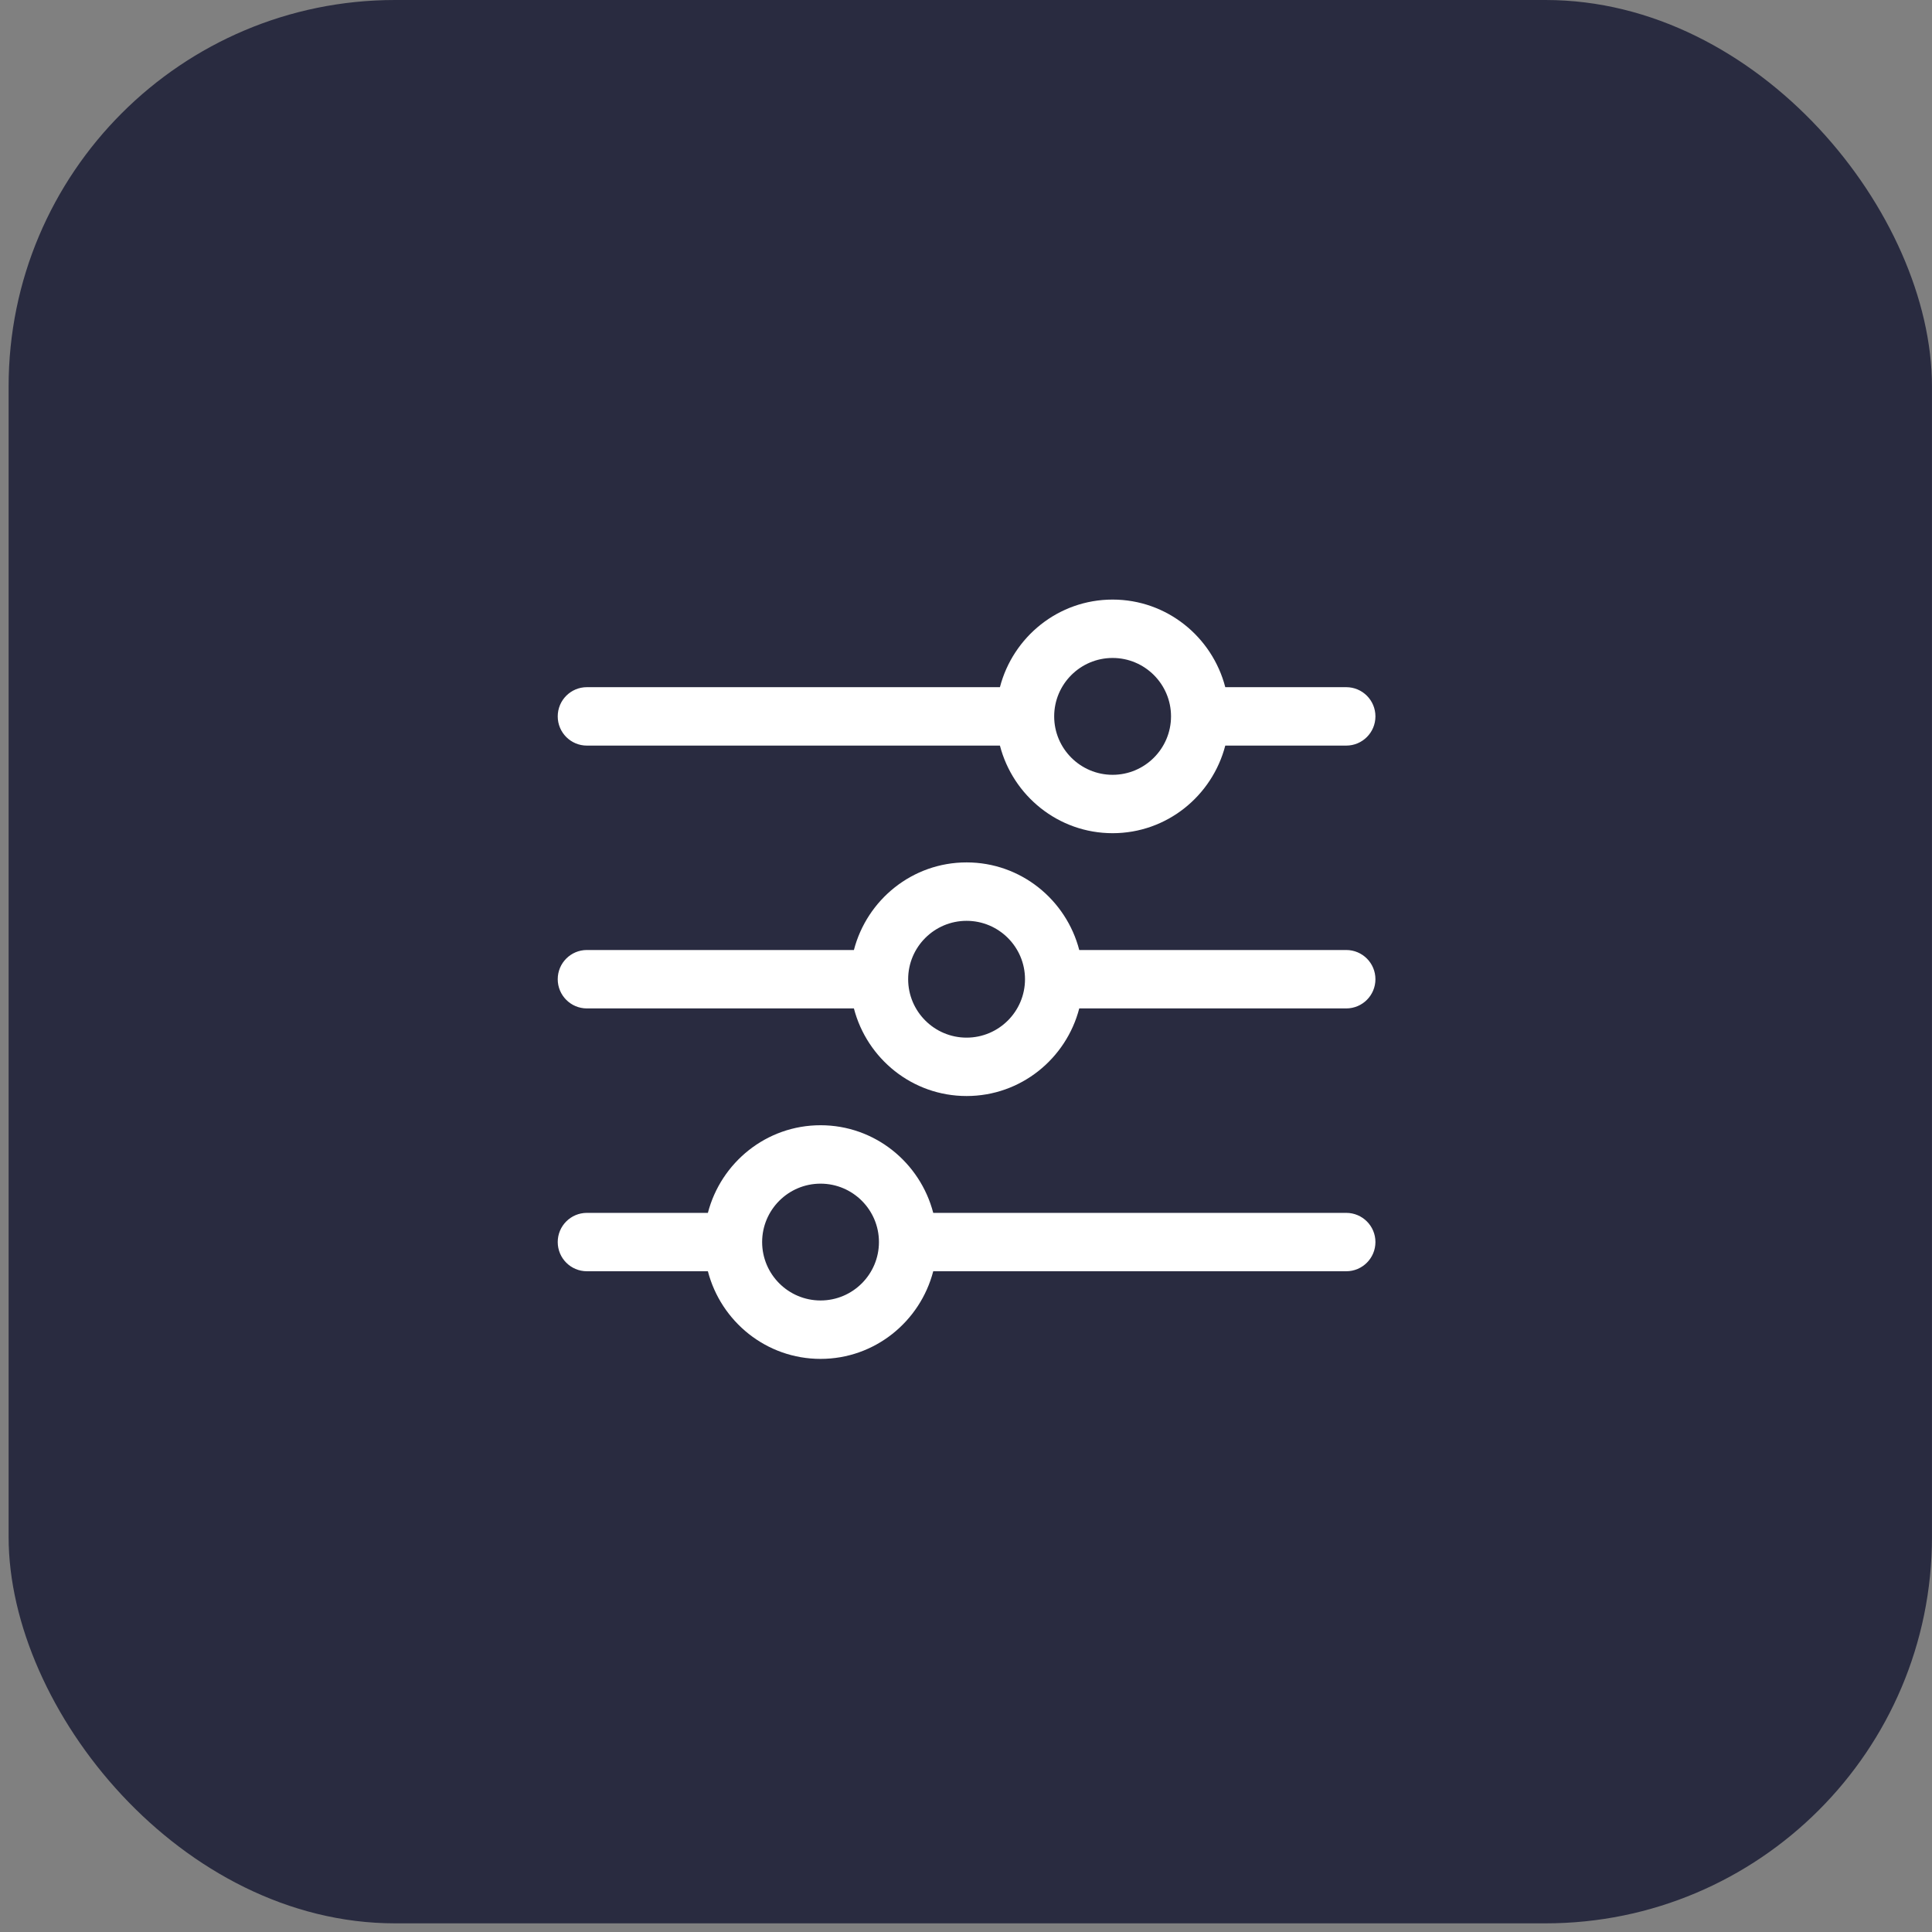 <svg width="45" height="45" viewBox="0 0 50 50" fill="none" xmlns="http://www.w3.org/2000/svg">
<rect x="0" y="0" width="50" height="50" fill="#808080" stroke="none"/>
<rect x="0.223" width="49.776" height="49.776" rx="10" fill="#292B40"/>
<path d="M15.189 19.296H25.878C26.216 20.596 27.39 21.563 28.794 21.563C30.198 21.563 31.372 20.596 31.71 19.296H34.84C35.258 19.296 35.596 18.958 35.596 18.54C35.596 18.122 35.258 17.784 34.84 17.784H31.71C31.372 16.483 30.198 15.517 28.794 15.517C27.39 15.517 26.216 16.483 25.878 17.784H15.189C14.772 17.784 14.434 18.122 14.434 18.54C14.434 18.958 14.772 19.296 15.189 19.296ZM28.794 17.028C29.628 17.028 30.305 17.705 30.306 18.538V18.54V18.541C30.305 19.374 29.628 20.052 28.794 20.052C27.96 20.052 27.282 19.373 27.282 18.54C27.282 17.706 27.96 17.028 28.794 17.028ZM34.84 24.586H27.931C27.593 23.286 26.419 22.319 25.015 22.319C23.611 22.319 22.437 23.286 22.099 24.586H15.189C14.772 24.586 14.434 24.924 14.434 25.342C14.434 25.76 14.772 26.098 15.189 26.098H22.099C22.437 27.399 23.611 28.365 25.015 28.365C26.419 28.365 27.593 27.399 27.931 26.098H34.84C35.258 26.098 35.596 25.76 35.596 25.342C35.596 24.924 35.258 24.586 34.84 24.586ZM25.015 26.854C24.181 26.854 23.503 26.176 23.503 25.342C23.503 24.509 24.181 23.831 25.015 23.831C25.849 23.831 26.527 24.509 26.527 25.342C26.527 26.176 25.849 26.854 25.015 26.854ZM34.84 31.389H24.152C23.814 30.088 22.64 29.121 21.236 29.121C19.832 29.121 18.658 30.088 18.32 31.389H15.189C14.772 31.389 14.434 31.727 14.434 32.144C14.434 32.562 14.772 32.9 15.189 32.9H18.32C18.658 34.201 19.832 35.168 21.236 35.168C22.64 35.168 23.814 34.201 24.152 32.9H34.84C35.258 32.9 35.596 32.562 35.596 32.144C35.596 31.727 35.258 31.389 34.84 31.389ZM21.236 33.656C20.402 33.656 19.725 32.979 19.724 32.146V32.144V32.143C19.725 31.31 20.402 30.633 21.236 30.633C22.07 30.633 22.747 31.311 22.747 32.144C22.747 32.978 22.07 33.656 21.236 33.656Z" fill="white"/>
</svg>
